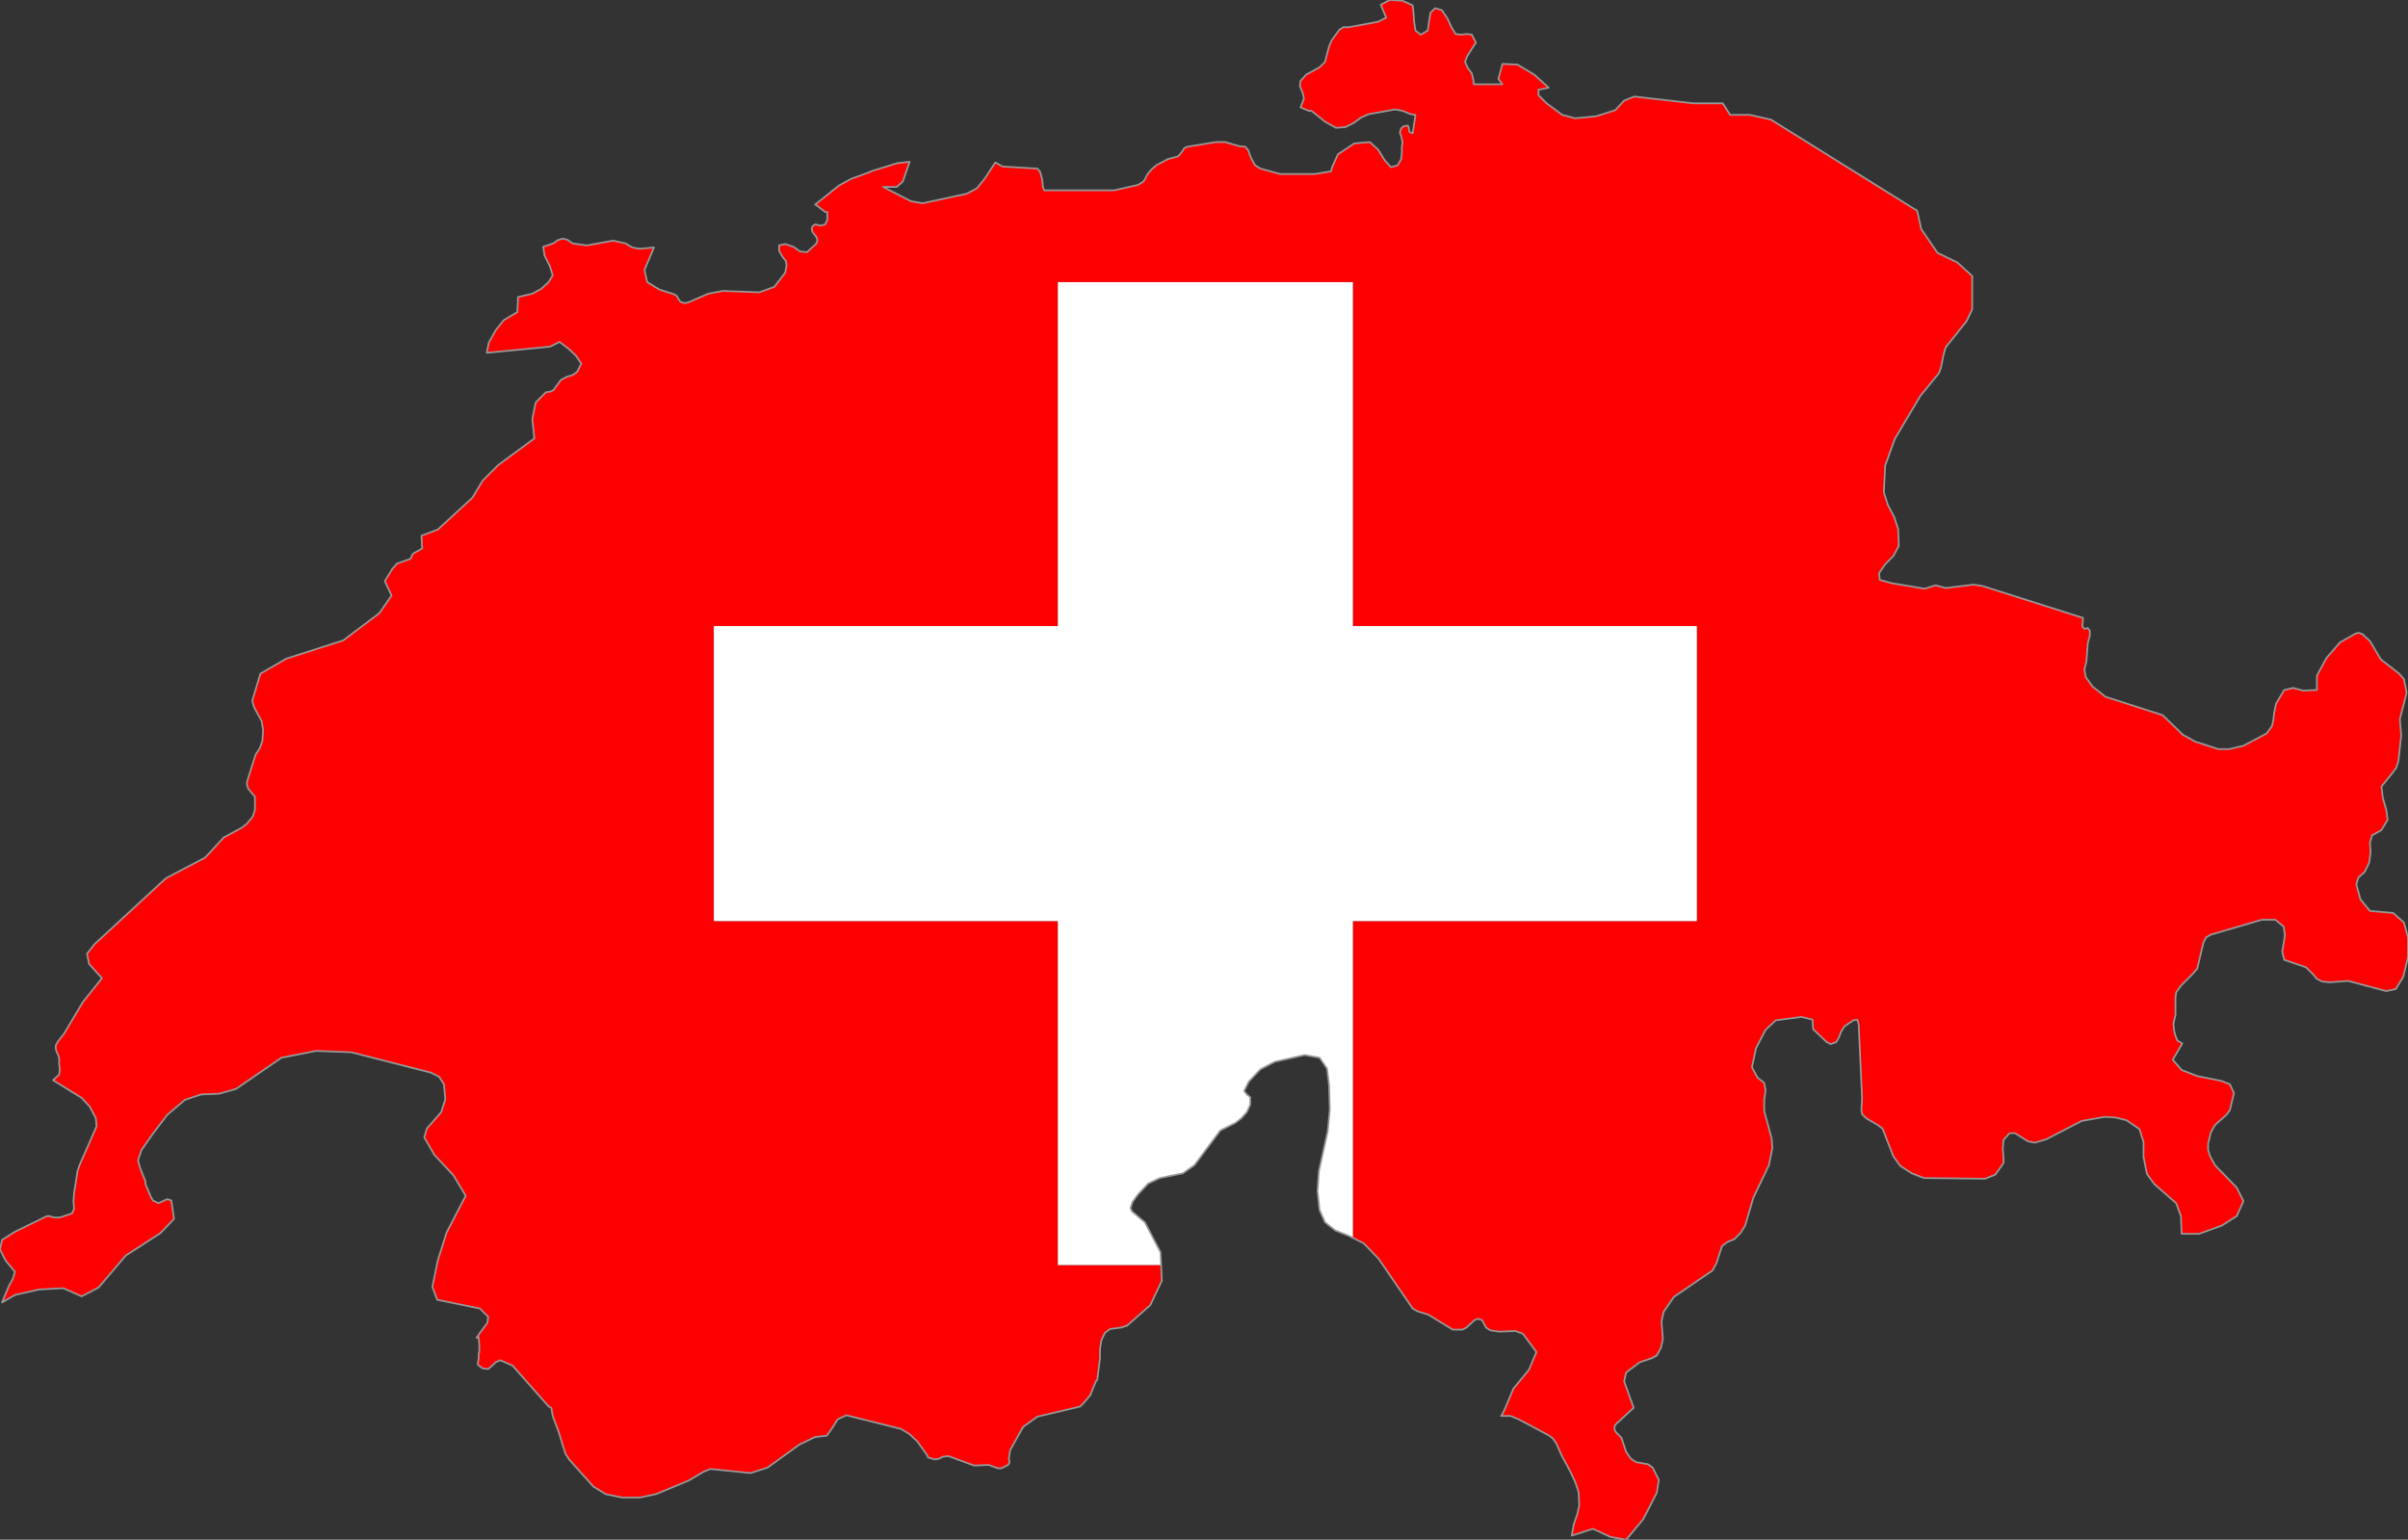 <?xml version="1.0" encoding="utf-8"?>

<svg version="1.2" baseProfile="tiny" xmlns="http://www.w3.org/2000/svg" xmlns:xlink="http://www.w3.org/1999/xlink" x="0px"
	 y="0px" viewBox="242.7 183.2 354.2 226.5" xml:space="preserve">

<rect x="242.7" y="183.2" width="354.2" height="226.5" fill="#333333" stroke="none"/>

<g id="Switzerland">
	<g>
		<polygon fill="#FF0000" points="594.7,317.5 591.3,317.2 589.9,315.5 589.3,313.3 589.6,312.3 590.5,311.5 591.2,310.1
			591.4,308.5 591.3,307.2 591.6,306.1 593,305.3 593.9,303.8 593.7,302.3 593.2,300.6 593,298.9 594.7,296.8 595.2,296.1
			595.5,295.1 595.9,291.4 595.7,289 596.7,285.1 596.3,283.1 595.6,282.3 592.9,280.2 591.3,277.5 590.4,276.7 590.4,276.6
			590,276.4 589.6,276.3 589.2,276.4 586.9,277.7 584.9,280 583.5,282.6 583.5,284.7 581.5,284.8 580,284.4 578.7,284.7
			577.5,286.7 577.2,288.1 577.1,289.1 576.9,290 576.1,291.1 572.7,292.9 570.6,293.4 569,293.4 565.6,292.3 563.8,291.3
			560.8,288.4 552.4,285.7 550.5,284.2 549.5,282.8 549.3,281.7 549.6,280.5 549.8,277.8 550.1,276.7 550.1,276 549.8,275.6
			549.3,275.7 549,275.4 549.1,274.1 534.3,269.4 533,269.2 528.9,269.7 527.4,269.3 525.8,269.8 521,269 519.2,268.5 519.1,267.5
			520,266.2 521.2,265 522,263.5 521.9,261 521.3,259.2 520.4,257.5 519.8,255.6 520,251.7 521.4,247.8 522.7,245.6 525.2,241.4
			527.9,238.1 528.2,237.3 528.6,235.3 528.9,234.3 532,230.4 532.8,228.7 532.8,223.8 530.6,221.8 527.7,220.4 525.3,216.9
			524.7,214.2 524.7,214.2 503.2,200.8 500.1,200.1 497.2,200.1 496.1,198.4 491.8,198.4 483.1,197.4 481.6,198 480.3,199.4
			477.5,200.3 474.4,200.6 472.5,200.1 470.2,198.4 469,197.2 469,196.4 470.5,196.1 468.4,194.2 465.9,192.7 463.7,192.6
			463.1,194.8 463.7,195.6 459.5,195.6 459.4,194.9 459.2,194 458.6,193.2 458.2,192.3 458.5,191.5 459.5,189.9 459.8,189.5
			459.2,188.3 458.5,188.2 457.6,188.3 456.8,188.2 456.2,187.2 455.6,185.9 454.8,184.7 453.8,184.4 453.1,185.1 452.7,187.7
			451.7,188.3 450.9,187.7 450.7,186.3 450.6,184.8 450.5,184 449,183.3 447.1,183.2 445.8,183.9 446.6,185.8 445.4,186.4
			441.1,187.2 440.3,187.2 439.7,187.6 438.6,189.1 438.2,190 437.6,192.3 436.8,193.1 434.8,194.2 434,195.1 433.9,195.9
			434.3,196.8 434.5,197.7 434,199 435.2,199.5 435.6,199.5 437.6,201.1 439.2,202 440.6,201.9 441.8,201.3 442.9,200.5 444,200
			447.9,199.3 449,199.5 450.2,200 450.9,200.1 450.5,202.8 450,202.6 449.9,201.9 449.8,201.7 449.5,201.7 449.1,201.8
			448.8,202.1 448.6,202.7 448.8,203.2 448.9,203.7 449,204.1 448.9,204.9 448.9,205.7 448.8,206.6 448.3,207.5 447.3,207.8
			446.4,206.8 445.4,205.2 444.2,204.1 441.9,204.3 439.5,205.9 438.6,207.9 438.5,208.4 436.1,208.8 431,208.8 428.1,208
			427.3,207.5 426.7,206.4 426.3,205.3 425.9,204.8 425,204.7 422.9,204.1 421.5,204.1 417.3,204.8 416.9,205 416.5,205.6
			416,206.2 414.5,206.6 412.8,207.5 412.2,208 411.5,208.8 411.2,209.4 410.9,209.9 410.1,210.4 406.6,211.2 396.3,211.2
			396.1,210.7 396,209.6 395.7,208.5 395.3,208 390.2,207.7 389.1,207.1 387.6,209.4 386.4,210.9 384.9,211.7 378.4,213.1
			376.7,212.8 372.6,210.7 374.6,210.7 375.5,209.9 376.5,207 374.7,207.2 370.8,208.4 370.7,208.5 367.9,209.5 366.1,210.5
			362.6,213.3 362.8,213.4 364.1,214.4 364.4,214.4 364.4,215.5 364.1,216.2 363.4,216.4 362.6,216.2 362.2,216.5 362.1,216.9
			362.2,217.3 362.8,218.1 362.9,218.4 362.9,218.7 362.8,219 362.6,219.2 361.4,220.3 360.4,220.2 359.4,219.5 358.2,219.1
			357.3,219.3 357.3,220.1 357.7,220.8 357.9,221.1 358.3,221.6 358.4,222.2 358.2,223.3 356.6,225.4 354.4,226.2 349,226
			346.9,226.4 343.9,227.7 343.4,227.8 342.8,227.6 342.5,227.2 342.3,226.8 341.9,226.5 339.7,225.8 337.9,224.7 337.5,222.9
			338.9,219.6 336.8,219.8 335.7,219.6 334.7,219 332.9,218.6 329,219.3 326.9,219 326.2,218.5 325.5,218.3 324.8,218.5 324.1,219
			322.6,219.5 322.8,220.8 323.6,222.4 324,223.7 323.4,224.7 322.3,225.7 321,226.4 318.9,226.9 318.8,229.1 316.8,230.3
			315.6,231.8 314.6,233.6 314.3,235.1 323.6,234.2 325,233.5 326.2,234.4 327.4,235.5 328.2,236.7 327.6,237.9 326.9,238.4
			326.1,238.6 325.2,239.1 324.1,240.6 323.7,240.8 323,240.9 321.5,242.4 321,244.8 321.3,247.7 316,251.6 313.7,253.9
			312.2,256.4 307.1,261.1 304.7,262 304.8,263.9 303.7,264.5 303.4,264.7 303.1,265.4 301.1,266.1 300.4,266.9 299.3,268.7
			300.3,270.8 298.5,273.4 293.2,277.4 284.8,280.1 281,282.3 279.8,286.3 280.1,287.3 281.2,289.3 281.4,290.6 281.3,292.2
			280.9,293.3 280.3,294.2 279.1,298 279,298.5 279.2,299.2 279.6,299.7 280.2,300.4 280.2,302.3 279.9,303.3 279,304.4 278.2,305
			275.6,306.4 273.5,308.7 272.8,309.4 267.1,312.4 256.6,322.1 255.5,323.5 255.8,325 257.7,327.1 254.9,330.6 252.1,335.3
			251.3,336.3 250.9,337 250.9,337.5 251.1,338.1 251.3,338.5 251.4,338.9 251.4,339.7 251.5,340.5 251.4,341.3 250.5,342.1
			254.7,344.7 255.9,346 256.8,347.7 256.9,348.9 254.4,354.6 254.1,355.5 253.6,358.7 253.5,359.9 253.6,361 253.3,361.7
			251.5,362.3 251.1,362.3 250.6,362.3 250,362.1 249.8,362.1 249.7,362.1 249.6,362.1 244.9,364.4 243,365.6 242.7,367
			243.5,368.6 244.9,370.3 244.6,371.3 244,372.4 243,374.8 244.9,373.7 248.4,372.9 252,372.7 254.7,373.9 257.2,372.6
			261.2,367.9 266.3,364.6 268.3,362.5 267.9,359.8 267.3,359.6 266,360.2 265.2,359.8 264.9,359.3 264.1,357.4 264.1,357
			263.3,355 263,353.9 263.5,352.4 265.1,350.1 267.3,347.2 269.9,345 272.3,344.2 274.9,344.1 277.4,343.4 284.1,338.8
			289.2,337.8 294.4,338 306.1,341 307.3,341.6 308,342.7 308.2,344.9 307.6,346.8 305.5,349.2 305.1,350.5 306.6,353.1
			309.4,356.1 311.2,359.1 308.4,364.5 307.1,368.6 306.3,372.5 307,374.4 313.3,375.7 314.5,376.9 314.4,377.8 313.8,378.6
			313.2,379.4 312.8,380 313.1,379.9 313.2,381 313.2,382.2 313.1,382.3 313.1,383.1 313,383.6 313,384 313.7,384.5 314.5,384.6
			315.1,384.1 315.6,383.6 316.3,383.3 318.1,384.1 323.4,390.1 323.8,390.3 324,391.5 324.9,393.9 325.5,395.9 325.9,397.1
			326.5,398 330,401.9 331.8,403 334.2,403.5 336.8,403.5 339.2,403 344,401 346.2,399.7 347.2,399.3 353.1,399.9 355.6,399.1
			360.3,395.7 362.6,394.6 364.3,394.4 365.1,393.3 365.9,392 367.2,391.4 375.2,393.4 376.4,394.1 377.6,395.2 379.1,397.3
			379.2,397.6 380.2,397.9 380.8,397.8 381.4,397.5 382.2,397.4 386,398.8 388.1,398.7 389.5,399.2 390,399.2 391,398.7
			391.2,398.3 391.1,397.7 391.3,396.5 393.2,393.1 395.3,391.6 400.8,390.3 401.6,390.1 402.1,389.6 403.1,388.4 403.2,388.1
			403.9,386.4 404.1,386.2 404.5,383 404.5,381.7 404.7,380.4 405.2,379.3 406,378.7 407.6,378.5 408.5,378.2 411.9,375.2
			413.6,371.6 413.5,369.3 398.3,369.3 398.3,318.7 347.7,318.7 347.7,275.3 398.3,275.3 398.3,224.7 441.7,224.7 441.7,275.3
			492.3,275.3 492.3,318.7 441.7,318.7 441.7,365.3 443.3,366.1 445.5,368.4 450.5,375.7 451.2,376.1 452.8,376.6 456.4,378.8
			457.8,378.8 458.4,378.5 459.6,377.4 460.1,377.2 460.7,377.4 461.3,378.5 461.9,378.9 463.2,379.1 465.6,379 466.7,379.4
			468.7,382.1 467.6,384.7 465.3,387.5 464,390.6 463.7,391.2 463.5,391.5 464.9,391.5 466.1,392 470.6,394.4 471.1,394.8
			471.6,395.5 472.4,397.3 473.7,399.7 474.4,401.2 474.9,402.7 475,404.6 474.7,406 474.2,407.4 473.9,409.1 477,408.1
			479.6,409.3 481.9,409.7 484.4,406.7 486.4,402.8 486.7,400.9 485.8,399.1 485.1,398.6 483.4,398.3 482.6,397.8 481.9,396.8
			481.2,394.7 480.4,393.9 480.2,393.6 480.2,393.3 480.2,393 480.4,392.7 483,390.3 481.6,386.4 481.9,385.1 483.9,383.6
			485.7,383 486.4,382.6 487,381.5 487.3,380.2 487.1,377.6 487.4,376.2 488.9,374 494.6,370.1 495.2,369 495.6,367.7 496,366.5
			496.8,365.9 497.8,365.5 498.7,364.6 499.4,363.5 500.6,359.4 502.9,354.6 503.4,352.1 503.3,350.7 502.2,346.6 502.2,345
			502.4,343.6 502.2,342.5 501.2,341.7 500.4,340.2 501,337.4 502.4,334.7 503.9,333.3 507.7,332.8 509.3,333.2 509.4,334.6
			511.4,336.5 512,336.8 512.8,336.5 513.2,335.8 513.5,335 514,334.2 515.3,333.3 515.9,333.2 516.1,333.9 516.6,344.8
			516.5,346.5 516.6,347.1 517.2,347.7 518.9,348.7 519.6,349.2 521.2,353.3 522.2,354.7 523.9,355.8 525.7,356.5 534.7,356.6
			536.2,356 537.4,354.3 537.4,353.5 537.3,352.2 537.4,350.9 538.3,349.9 539.1,349.9 541,351.1 542,351.3 543.7,350.8
			548.9,348.1 552.3,347.5 553.9,347.6 555.5,348 557.4,349.3 558,351.2 558,353.4 558.5,355.9 559.6,357.4 562.8,360.2
			563.5,362.1 563.6,364.7 566.2,364.7 569.5,363.5 571.7,362.1 572.7,359.9 571.7,357.9 568.5,354.6 567.8,353.3 567.5,352.4
			567.5,351.4 567.9,349.8 568.5,348.7 570.2,347.2 570.7,346.5 571.3,344 570.7,342.7 569.4,342.2 565.9,341.5 563.6,340.6
			562.3,339.1 563.7,336.7 563,336.3 562.7,335.6 562.5,334.8 562.4,333.8 562.7,332.5 562.7,330 562.8,329.2 563.5,328.2
			565.2,326.5 565.9,325.7 566.8,321.9 567.2,321.1 567.9,320.7 575.4,318.5 577.4,318.5 578.6,319.5 578.8,320.8 578.4,323.2
			578.7,324.4 581.9,325.5 582.5,326.1 583,326.6 583.5,327.2 584.3,327.6 585.4,327.7 588.1,327.5 593.7,329 595.1,328.7
			596.2,326.9 596.9,324 596.9,321.1 596.3,318.9 		"/>
		<polygon fill="#FFFFFF" points="492.3,318.7 492.3,275.3 441.7,275.3 441.7,224.7 398.3,224.7 398.3,275.3 347.7,275.3
			347.7,318.7 398.3,318.7 398.3,369.3 413.5,369.3 413.4,367.4 411.1,363 409.2,361.4 409,360.9 409.3,360 410.1,358.9
			411.6,357.3 413.3,356.5 416.7,355.8 418.4,354.6 422.2,349.5 424.4,348.4 425.3,347.7 426.1,346.8 426.6,345.7 426.6,344.6
			426.1,344.2 425.7,343.7 426.4,342.3 428.1,340.5 430.2,339.4 434.6,338.4 436.8,338.8 437.9,340.4 438.2,342.9 438.3,346.4
			438,349.6 436.7,355.5 436.5,358.4 436.8,361.2 437.6,363 439.1,364.2 441.1,365 441.7,365.3 441.7,318.7 		"/>
	</g>
	<polygon fill="none" stroke="#999999" stroke-width="0.25" stroke-linecap="round" stroke-linejoin="round" points="596.3,318.9
		594.7,317.5 591.3,317.2 589.9,315.5 589.3,313.3 589.6,312.3 590.5,311.5 591.2,310.1 591.4,308.5 591.3,307.2 591.6,306.1
		593,305.3 593.9,303.8 593.7,302.3 593.2,300.6 593,298.9 594.7,296.8 595.2,296.1 595.5,295.1 595.9,291.4 595.7,289 596.7,285.1
		596.3,283.1 595.6,282.3 592.9,280.2 591.3,277.5 590.4,276.7 590.4,276.6 590,276.4 589.6,276.3 589.2,276.4 586.9,277.7
		584.9,280 583.5,282.6 583.5,284.7 581.5,284.8 580,284.4 578.7,284.7 577.5,286.7 577.2,288.1 577.1,289.1 576.9,290 576.1,291.1
		572.7,292.9 570.6,293.4 569,293.4 565.6,292.3 563.8,291.3 560.8,288.4 552.4,285.7 550.5,284.2 549.5,282.8 549.3,281.7
		549.6,280.5 549.8,277.8 550.1,276.7 550.1,276 549.8,275.6 549.3,275.7 549,275.4 549.1,274.1 534.3,269.4 533,269.2 528.9,269.7
		527.4,269.3 525.8,269.8 521,269 519.2,268.5 519.1,267.5 520,266.2 521.2,265 522,263.5 521.9,261 521.3,259.2 520.4,257.5
		519.8,255.6 520,251.7 521.4,247.8 522.7,245.6 525.2,241.4 527.9,238.1 528.2,237.3 528.6,235.3 528.9,234.3 532,230.4
		532.8,228.7 532.8,223.8 530.6,221.8 527.7,220.4 525.3,216.9 524.7,214.2 524.7,214.2 503.2,200.8 500.1,200.1 497.2,200.1
		496.1,198.4 491.8,198.4 483.1,197.4 481.6,198 480.3,199.4 477.5,200.3 474.4,200.6 472.5,200.1 470.2,198.4 469,197.2 469,196.4
		470.5,196.1 468.4,194.2 465.9,192.7 463.7,192.6 463.1,194.8 463.7,195.6 459.5,195.6 459.4,194.9 459.2,194 458.6,193.2
		458.2,192.3 458.5,191.5 459.5,189.9 459.8,189.5 459.2,188.3 458.5,188.2 457.6,188.3 456.8,188.2 456.2,187.2 455.6,185.9
		454.8,184.7 453.8,184.4 453.1,185.1 452.7,187.7 451.7,188.3 450.9,187.7 450.7,186.3 450.6,184.8 450.5,184 449,183.3
		447.1,183.2 445.8,183.9 446.6,185.8 445.4,186.4 441.1,187.2 440.3,187.2 439.7,187.6 438.6,189.1 438.2,190 437.6,192.3
		436.8,193.1 434.8,194.2 434,195.1 433.9,195.9 434.3,196.8 434.5,197.7 434,199 435.2,199.5 435.6,199.5 437.6,201.1 439.2,202
		440.6,201.9 441.8,201.3 442.9,200.5 444,200 447.9,199.3 449,199.5 450.2,200 450.9,200.1 450.5,202.8 450,202.6 449.9,201.9
		449.8,201.7 449.5,201.7 449.1,201.8 448.8,202.1 448.6,202.7 448.8,203.2 448.9,203.7 449,204.1 448.9,204.9 448.9,205.7
		448.8,206.6 448.3,207.5 447.3,207.8 446.4,206.8 445.4,205.2 444.2,204.1 441.9,204.3 439.5,205.9 438.6,207.9 438.5,208.4
		436.1,208.8 431,208.8 428.1,208 427.3,207.5 426.7,206.4 426.3,205.3 425.9,204.8 425,204.7 422.9,204.1 421.5,204.1 417.3,204.8
		416.9,205 416.5,205.6 416,206.2 414.5,206.6 412.8,207.5 412.2,208 411.5,208.8 411.2,209.4 410.9,209.9 410.1,210.4 406.6,211.2
		396.3,211.2 396.1,210.7 396,209.6 395.7,208.5 395.3,208 390.2,207.7 389.1,207.1 387.6,209.4 386.4,210.9 384.9,211.7
		378.4,213.1 376.7,212.8 372.6,210.7 374.6,210.7 375.5,209.9 376.5,207 374.7,207.2 370.8,208.4 370.7,208.5 367.9,209.5
		366.1,210.5 362.6,213.3 362.8,213.4 364.1,214.4 364.4,214.4 364.4,215.5 364.1,216.2 363.4,216.4 362.6,216.2 362.2,216.5
		362.1,216.9 362.2,217.3 362.8,218.1 362.9,218.4 362.9,218.7 362.8,219 362.6,219.2 361.4,220.3 360.4,220.2 359.4,219.5
		358.2,219.1 357.3,219.3 357.3,220.1 357.7,220.8 357.9,221.1 358.3,221.6 358.4,222.2 358.2,223.3 356.6,225.4 354.4,226.2
		349,226 346.9,226.4 343.9,227.7 343.4,227.8 342.8,227.6 342.5,227.2 342.3,226.8 341.9,226.5 339.7,225.8 337.9,224.7
		337.5,222.9 338.9,219.6 336.8,219.8 335.7,219.6 334.7,219 332.9,218.6 329,219.3 326.9,219 326.2,218.5 325.5,218.3 324.8,218.5
		324.1,219 322.6,219.5 322.8,220.8 323.6,222.4 324,223.7 323.4,224.7 322.3,225.7 321,226.4 318.9,226.9 318.8,229.1 316.8,230.3
		315.6,231.8 314.6,233.6 314.3,235.1 323.6,234.2 325,233.5 326.2,234.4 327.4,235.5 328.2,236.7 327.6,237.9 326.9,238.4
		326.1,238.6 325.2,239.1 324.1,240.6 323.7,240.8 323,240.9 321.5,242.4 321,244.8 321.3,247.7 316,251.6 313.7,253.9 312.2,256.4
		307.1,261.1 304.7,262 304.8,263.9 303.7,264.5 303.4,264.7 303.1,265.4 301.1,266.1 300.4,266.9 299.3,268.7 300.3,270.8
		298.5,273.4 293.2,277.4 284.8,280.1 281,282.3 279.8,286.3 280.1,287.3 281.2,289.3 281.4,290.6 281.3,292.2 280.9,293.3
		280.3,294.2 279.1,298 279,298.5 279.2,299.2 279.6,299.7 280.2,300.4 280.2,302.3 279.9,303.3 279,304.4 278.2,305 275.6,306.4
		273.5,308.7 272.8,309.4 267.1,312.4 256.6,322.1 255.5,323.5 255.8,325 257.7,327.1 254.9,330.6 252.1,335.3 251.3,336.3
		250.9,337 250.9,337.5 251.1,338.1 251.3,338.5 251.4,338.9 251.4,339.7 251.5,340.5 251.4,341.3 250.5,342.1 254.7,344.7
		255.9,346 256.8,347.7 256.9,348.9 254.4,354.6 254.1,355.5 253.6,358.7 253.5,359.9 253.6,361 253.3,361.7 251.5,362.3
		251.1,362.3 250.6,362.3 250,362.1 249.8,362.1 249.7,362.1 249.6,362.1 244.9,364.4 243,365.6 242.7,367 243.5,368.6 244.9,370.3
		244.6,371.3 244,372.4 243,374.8 244.9,373.7 248.4,372.9 252,372.7 254.7,373.9 257.2,372.6 261.2,367.9 266.3,364.6 268.3,362.5
		267.9,359.8 267.3,359.6 266,360.2 265.2,359.8 264.9,359.3 264.1,357.4 264.1,357 263.3,355 263,353.9 263.5,352.4 265.1,350.1
		267.3,347.2 269.9,345 272.3,344.2 274.9,344.1 277.4,343.4 284.1,338.8 289.2,337.8 294.4,338 306.1,341 307.3,341.6 308,342.7
		308.2,344.9 307.6,346.8 305.5,349.2 305.1,350.5 306.6,353.1 309.4,356.1 311.2,359.1 308.4,364.5 307.1,368.6 306.3,372.5
		307,374.4 313.3,375.7 314.5,376.9 314.4,377.8 313.8,378.6 313.2,379.4 312.8,380 313.1,379.9 313.2,381 313.2,382.2 313.1,382.3
		313.1,383.1 313,383.6 313,384 313.7,384.5 314.5,384.6 315.1,384.1 315.6,383.6 316.3,383.3 318.1,384.1 323.4,390.1 323.8,390.3
		324,391.5 324.9,393.9 325.5,395.9 325.9,397.1 326.5,398 330,401.9 331.8,403 334.2,403.5 336.8,403.5 339.2,403 344,401
		346.2,399.7 347.2,399.3 353.1,399.9 355.6,399.1 360.3,395.7 362.6,394.6 364.3,394.4 365.1,393.3 365.9,392 367.2,391.4
		375.2,393.4 376.4,394.1 377.6,395.2 379.1,397.3 379.2,397.6 380.2,397.9 380.8,397.8 381.4,397.5 382.2,397.4 386,398.8
		388.1,398.7 389.5,399.2 390,399.2 391,398.7 391.2,398.3 391.1,397.7 391.3,396.5 393.2,393.1 395.3,391.6 400.8,390.3
		401.6,390.1 402.1,389.6 403.1,388.4 403.2,388.1 403.9,386.4 404.1,386.2 404.5,383 404.5,381.7 404.7,380.4 405.2,379.3
		406,378.7 407.6,378.5 408.5,378.2 411.9,375.2 413.6,371.6 413.4,367.4 411.1,363 409.2,361.4 409,360.9 409.3,360 410.1,358.9
		411.6,357.3 413.3,356.5 416.7,355.8 418.4,354.6 422.2,349.5 424.4,348.4 425.3,347.7 426.1,346.8 426.6,345.7 426.6,344.6
		426.1,344.2 425.7,343.7 426.4,342.3 428.1,340.5 430.2,339.4 434.6,338.4 436.8,338.8 437.9,340.4 438.2,342.9 438.3,346.4
		438,349.6 436.7,355.5 436.5,358.4 436.8,361.2 437.6,363 439.1,364.2 441.1,365 443.3,366.1 445.5,368.4 450.5,375.7 451.2,376.1
		452.8,376.6 456.4,378.8 457.8,378.8 458.4,378.5 459.6,377.4 460.1,377.2 460.7,377.4 461.3,378.5 461.9,378.9 463.2,379.1
		465.6,379 466.7,379.4 468.7,382.1 467.6,384.7 465.3,387.5 464,390.6 463.7,391.2 463.5,391.5 464.9,391.5 466.1,392 470.6,394.4
		471.1,394.8 471.6,395.5 472.4,397.3 473.7,399.7 474.4,401.2 474.9,402.7 475,404.6 474.7,406 474.2,407.4 473.9,409.1 477,408.1
		479.6,409.3 481.9,409.7 484.4,406.7 486.4,402.8 486.7,400.9 485.8,399.1 485.1,398.6 483.4,398.3 482.6,397.8 481.9,396.8
		481.2,394.7 480.4,393.9 480.2,393.6 480.2,393.3 480.2,393 480.4,392.7 483,390.3 481.6,386.4 481.9,385.1 483.9,383.6 485.7,383
		486.4,382.6 487,381.5 487.3,380.2 487.1,377.6 487.4,376.2 488.9,374 494.6,370.1 495.2,369 495.6,367.7 496,366.5 496.8,365.9
		497.8,365.5 498.7,364.6 499.4,363.5 500.6,359.4 502.9,354.6 503.4,352.1 503.3,350.7 502.2,346.6 502.2,345 502.4,343.6
		502.2,342.5 501.2,341.7 500.4,340.2 501,337.4 502.4,334.7 503.9,333.3 507.7,332.8 509.3,333.2 509.4,334.6 511.4,336.5
		512,336.8 512.8,336.5 513.2,335.8 513.5,335 514,334.2 515.3,333.3 515.9,333.2 516.1,333.9 516.6,344.8 516.5,346.5 516.6,347.1
		517.2,347.7 518.9,348.7 519.6,349.2 521.2,353.3 522.2,354.7 523.9,355.8 525.7,356.5 534.7,356.6 536.2,356 537.4,354.3
		537.4,353.5 537.3,352.2 537.4,350.9 538.3,349.9 539.1,349.9 541,351.1 542,351.3 543.7,350.8 548.9,348.1 552.3,347.5
		553.9,347.6 555.5,348 557.4,349.3 558,351.2 558,353.4 558.5,355.9 559.6,357.4 562.8,360.2 563.5,362.1 563.6,364.7 566.2,364.7
		569.5,363.5 571.7,362.1 572.7,359.9 571.7,357.9 568.5,354.6 567.8,353.3 567.5,352.4 567.5,351.4 567.9,349.8 568.5,348.7
		570.2,347.2 570.7,346.5 571.3,344 570.7,342.7 569.4,342.2 565.9,341.5 563.6,340.6 562.3,339.1 563.7,336.7 563,336.3
		562.7,335.6 562.5,334.8 562.4,333.8 562.7,332.5 562.7,330 562.8,329.2 563.5,328.2 565.2,326.5 565.9,325.7 566.8,321.9
		567.2,321.1 567.9,320.7 575.4,318.5 577.4,318.5 578.6,319.5 578.8,320.8 578.4,323.2 578.7,324.4 581.9,325.5 582.5,326.1
		583,326.6 583.5,327.2 584.3,327.6 585.4,327.7 588.1,327.5 593.7,329 595.1,328.7 596.2,326.9 596.9,324 596.9,321.1 	"/>
</g>

</svg>
